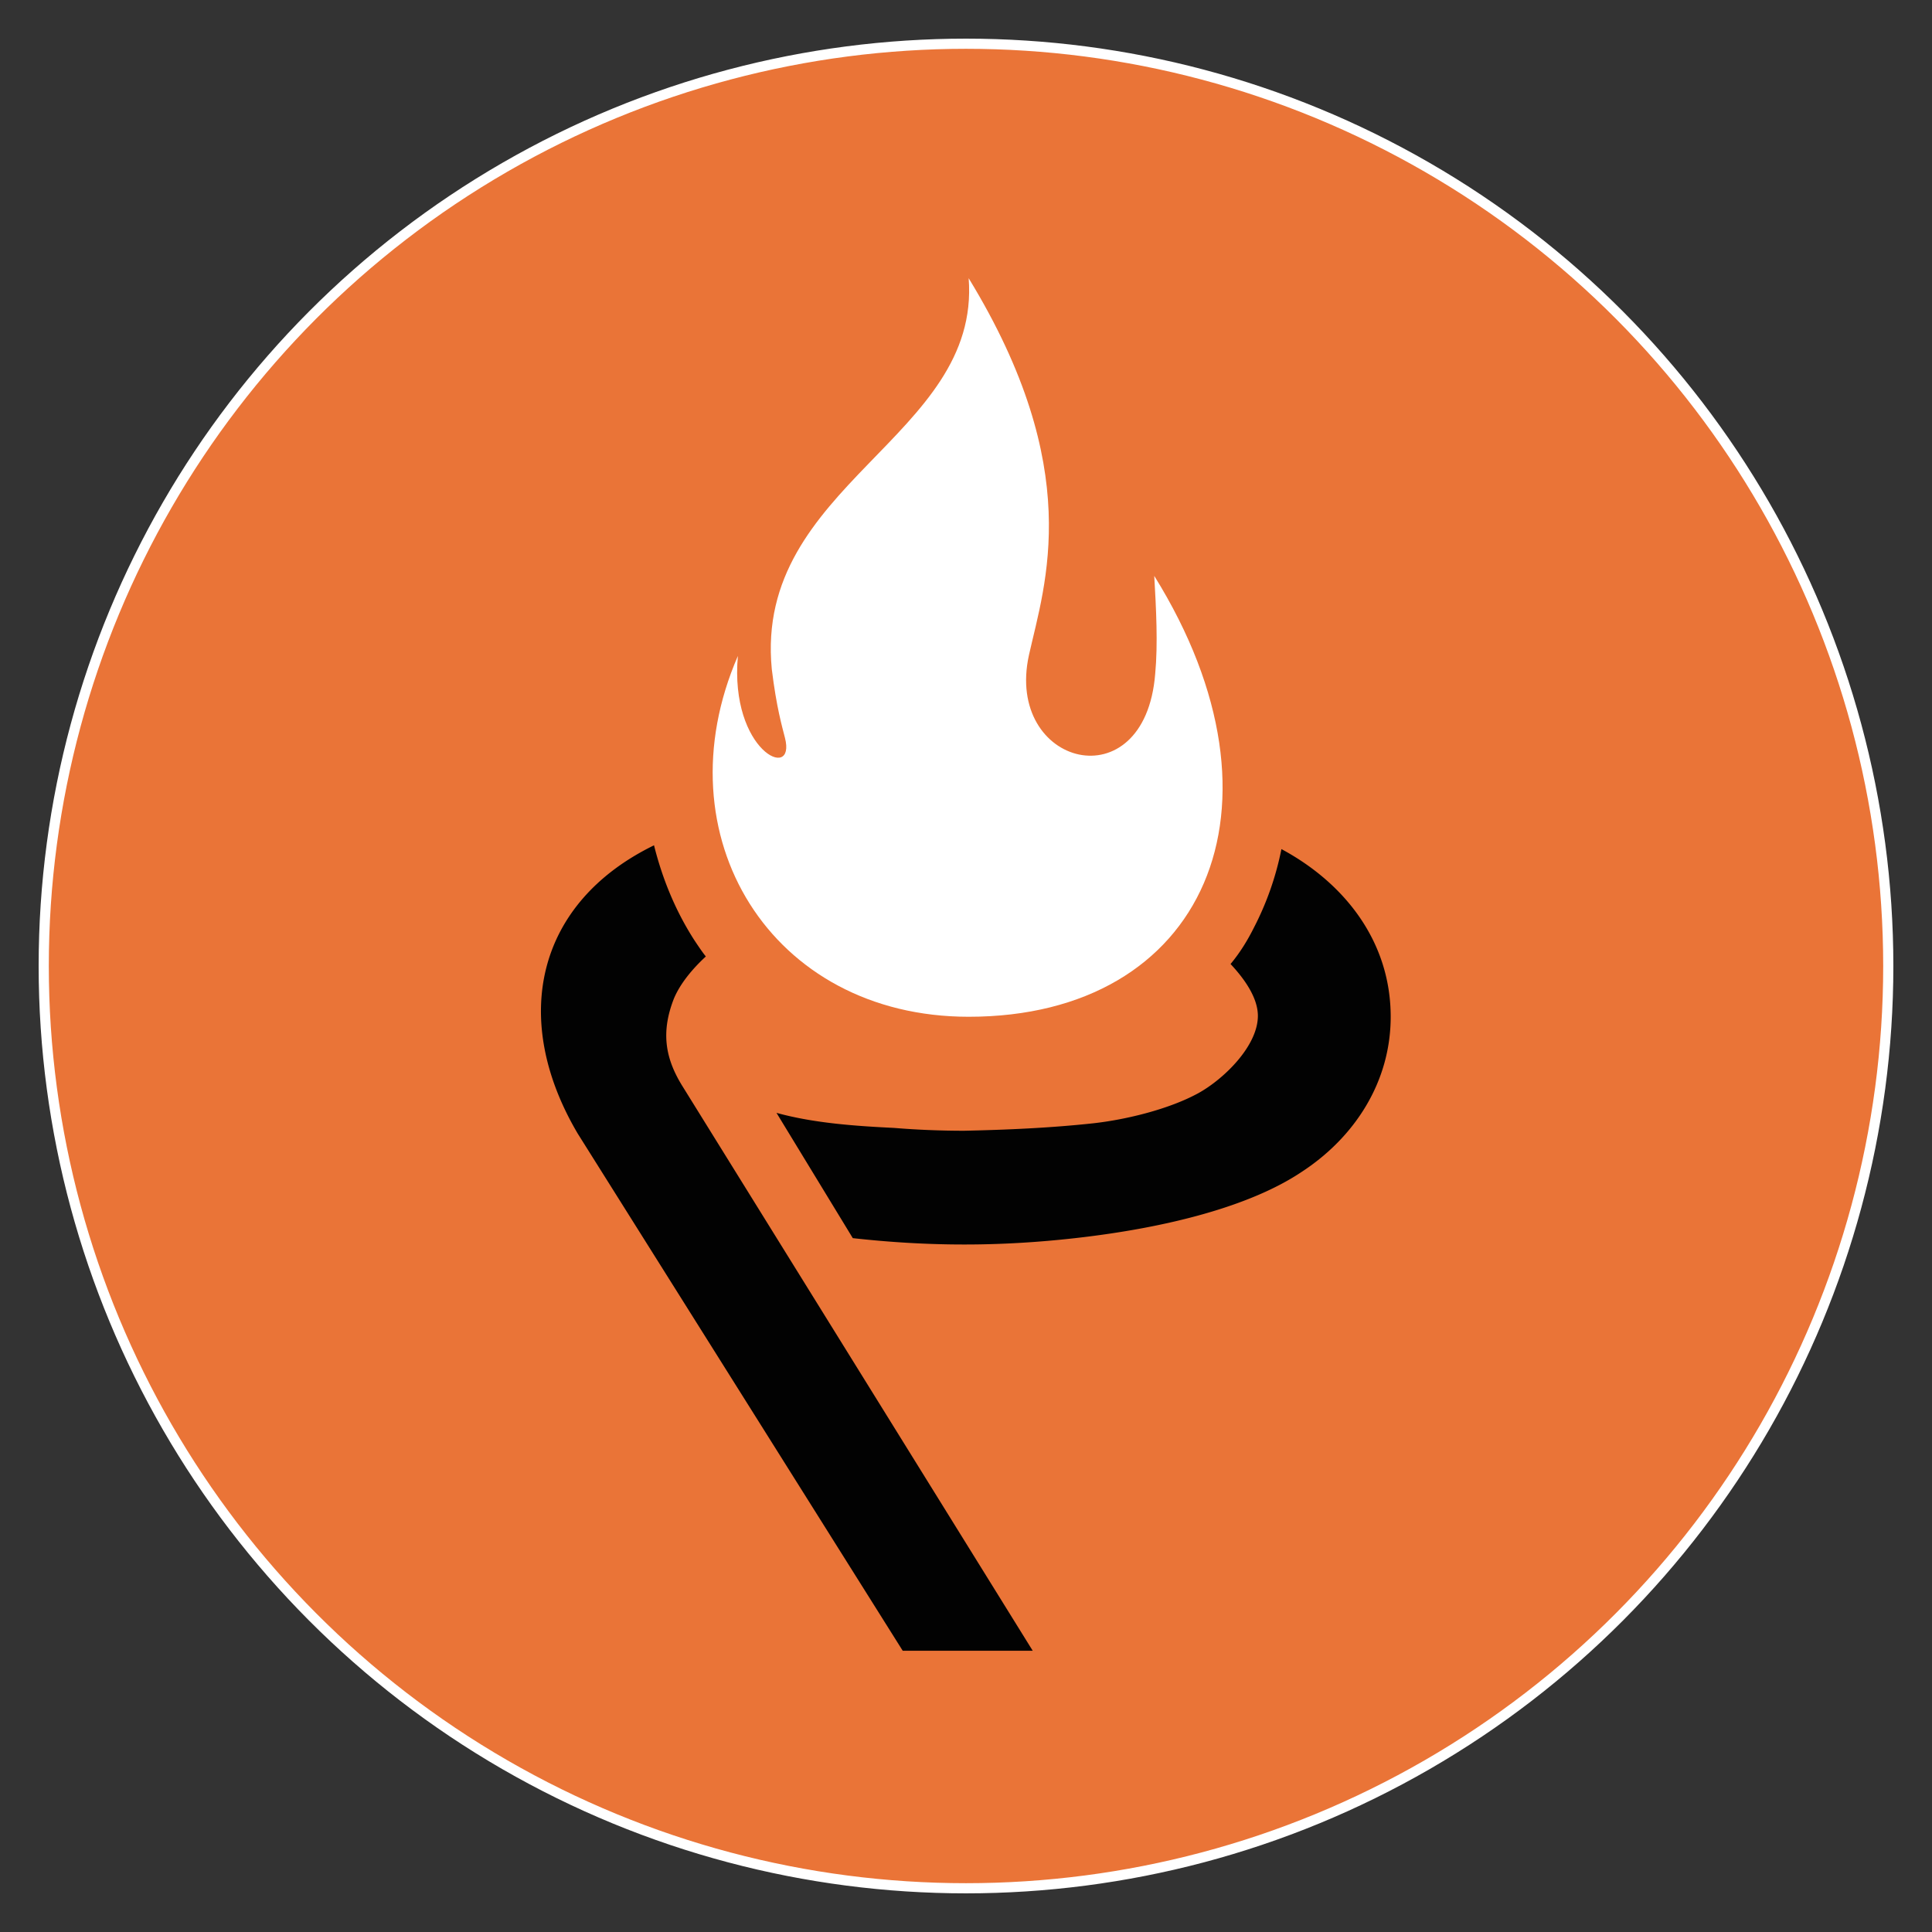 <svg xmlns="http://www.w3.org/2000/svg" width="250" height="250"><rect width="100%" height="100%" fill="#333333" stroke="none"/><circle cx="125" cy="125" r="119.342" fill="#ea7437" stroke="#fff" stroke-width="1.315"/><g fill-rule="evenodd"><path fill="#020202" d="M116.812 213.607h16.822l-45.225-72.896c-2.316-3.657-2.926-7.07-1.219-11.459.853-2.072 2.56-4.023 4.145-5.485-.488-.609-.975-1.341-1.463-2.072-2.438-3.779-4.145-7.923-5.242-12.312-15.237 7.436-18.651 22.429-9.874 37.301zm-6.461-53.392c9.874 1.097 19.016 1.097 28.768 0 11.946-1.341 22.673-4.145 29.256-8.533 6.948-4.51 11.58-11.702 11.58-20.113 0-9.752-5.973-17.31-14.14-21.698a38.2 38.2 0 0 1-3.535 10.118c-.853 1.707-1.828 3.291-3.047 4.754 1.828 1.95 3.535 4.388 3.535 6.704 0 3.901-4.388 8.167-7.68 9.996-3.779 2.072-9.264 3.413-13.531 3.901-5.607.609-11.215.853-16.822.975-2.926 0-6.095-.122-9.021-.366-4.998-.244-10.361-.609-15.237-1.95z"/><path fill="#fff" d="M125.345 36c15.116 24.746 9.874 39.495 7.802 48.76-3.169 14.384 14.994 19.138 16.335 2.438.366-3.901.122-8.411-.122-12.678 18.651 29.987 6.461 57.049-24.014 57.049-25.599 0-39.983-23.405-29.865-46.687-1.097 12.312 7.558 16.335 6.095 10.605-.366-1.463-1.097-3.901-1.707-8.899-2.317-23.892 27.06-29.987 25.476-50.588"/></g></svg>